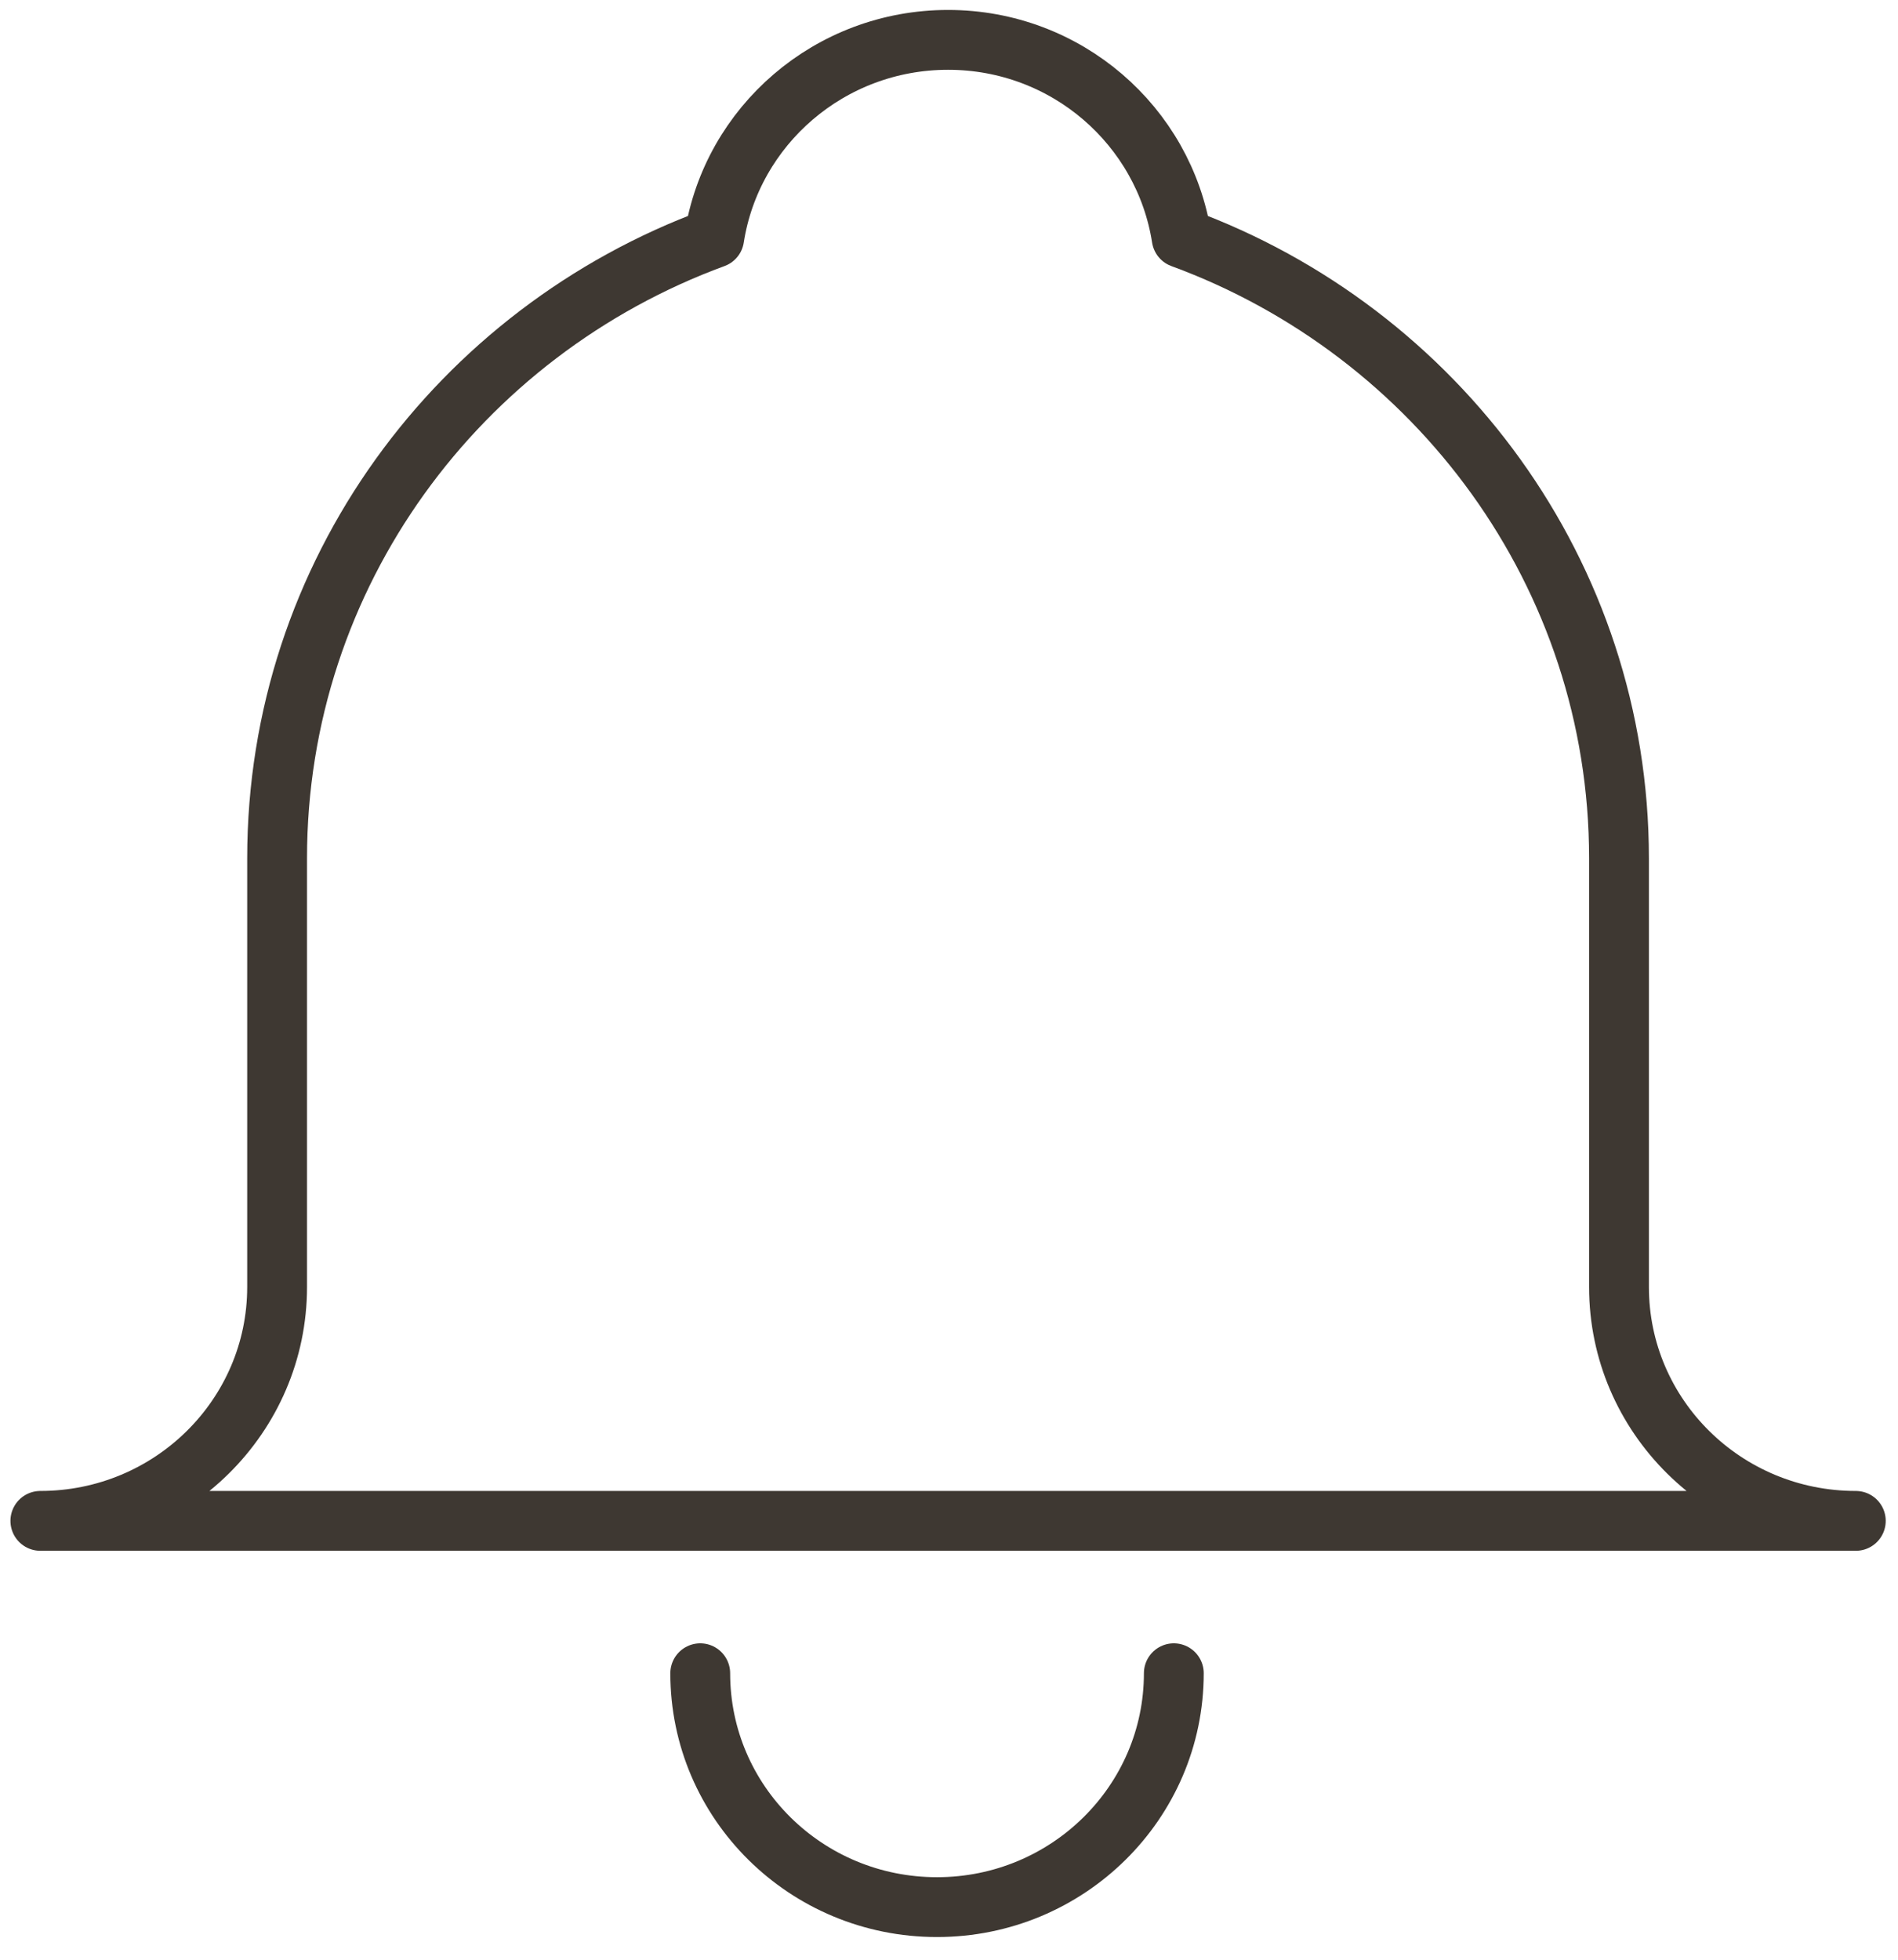 <?xml version="1.0" encoding="UTF-8" standalone="no"?>
<svg width="31px" height="32px" viewBox="0 0 31 32" version="1.1" xmlns="http://www.w3.org/2000/svg" xmlns:xlink="http://www.w3.org/1999/xlink">
    <!-- Generator: Sketch 39.1 (31720) - http://www.bohemiancoding.com/sketch -->
    <title>alarm</title>
    <desc>Created with Sketch.</desc>
    <defs></defs>
    <g id="Page-1" stroke="none" stroke-width="1" fill="none" fill-rule="evenodd" stroke-linecap="round" stroke-linejoin="round">
        <g stroke="#3E3832" stroke-width="0.977">
            <path d="M26.443,21.015 L26.443,14.015 C26.443,9.37 23.467,5.416 19.3,3.886 C19.014,2.055 17.418,0.651 15.485,0.651 C13.551,0.651 11.95,2.055 11.665,3.886 C7.498,5.416 4.526,9.37 4.526,14.015 L4.526,21.015 C4.526,23.124 2.793,24.834 0.659,24.834 L30.311,24.834 C28.172,24.834 26.443,23.124 26.443,21.015 L26.443,21.015 Z" id="Stroke-1"></path>
            <path d="M19.172,27.322 C19.172,29.431 17.439,31.141 15.304,31.141 C13.165,31.141 11.437,29.431 11.437,27.322" id="Stroke-3"></path>
        </g>
    </g>
</svg>